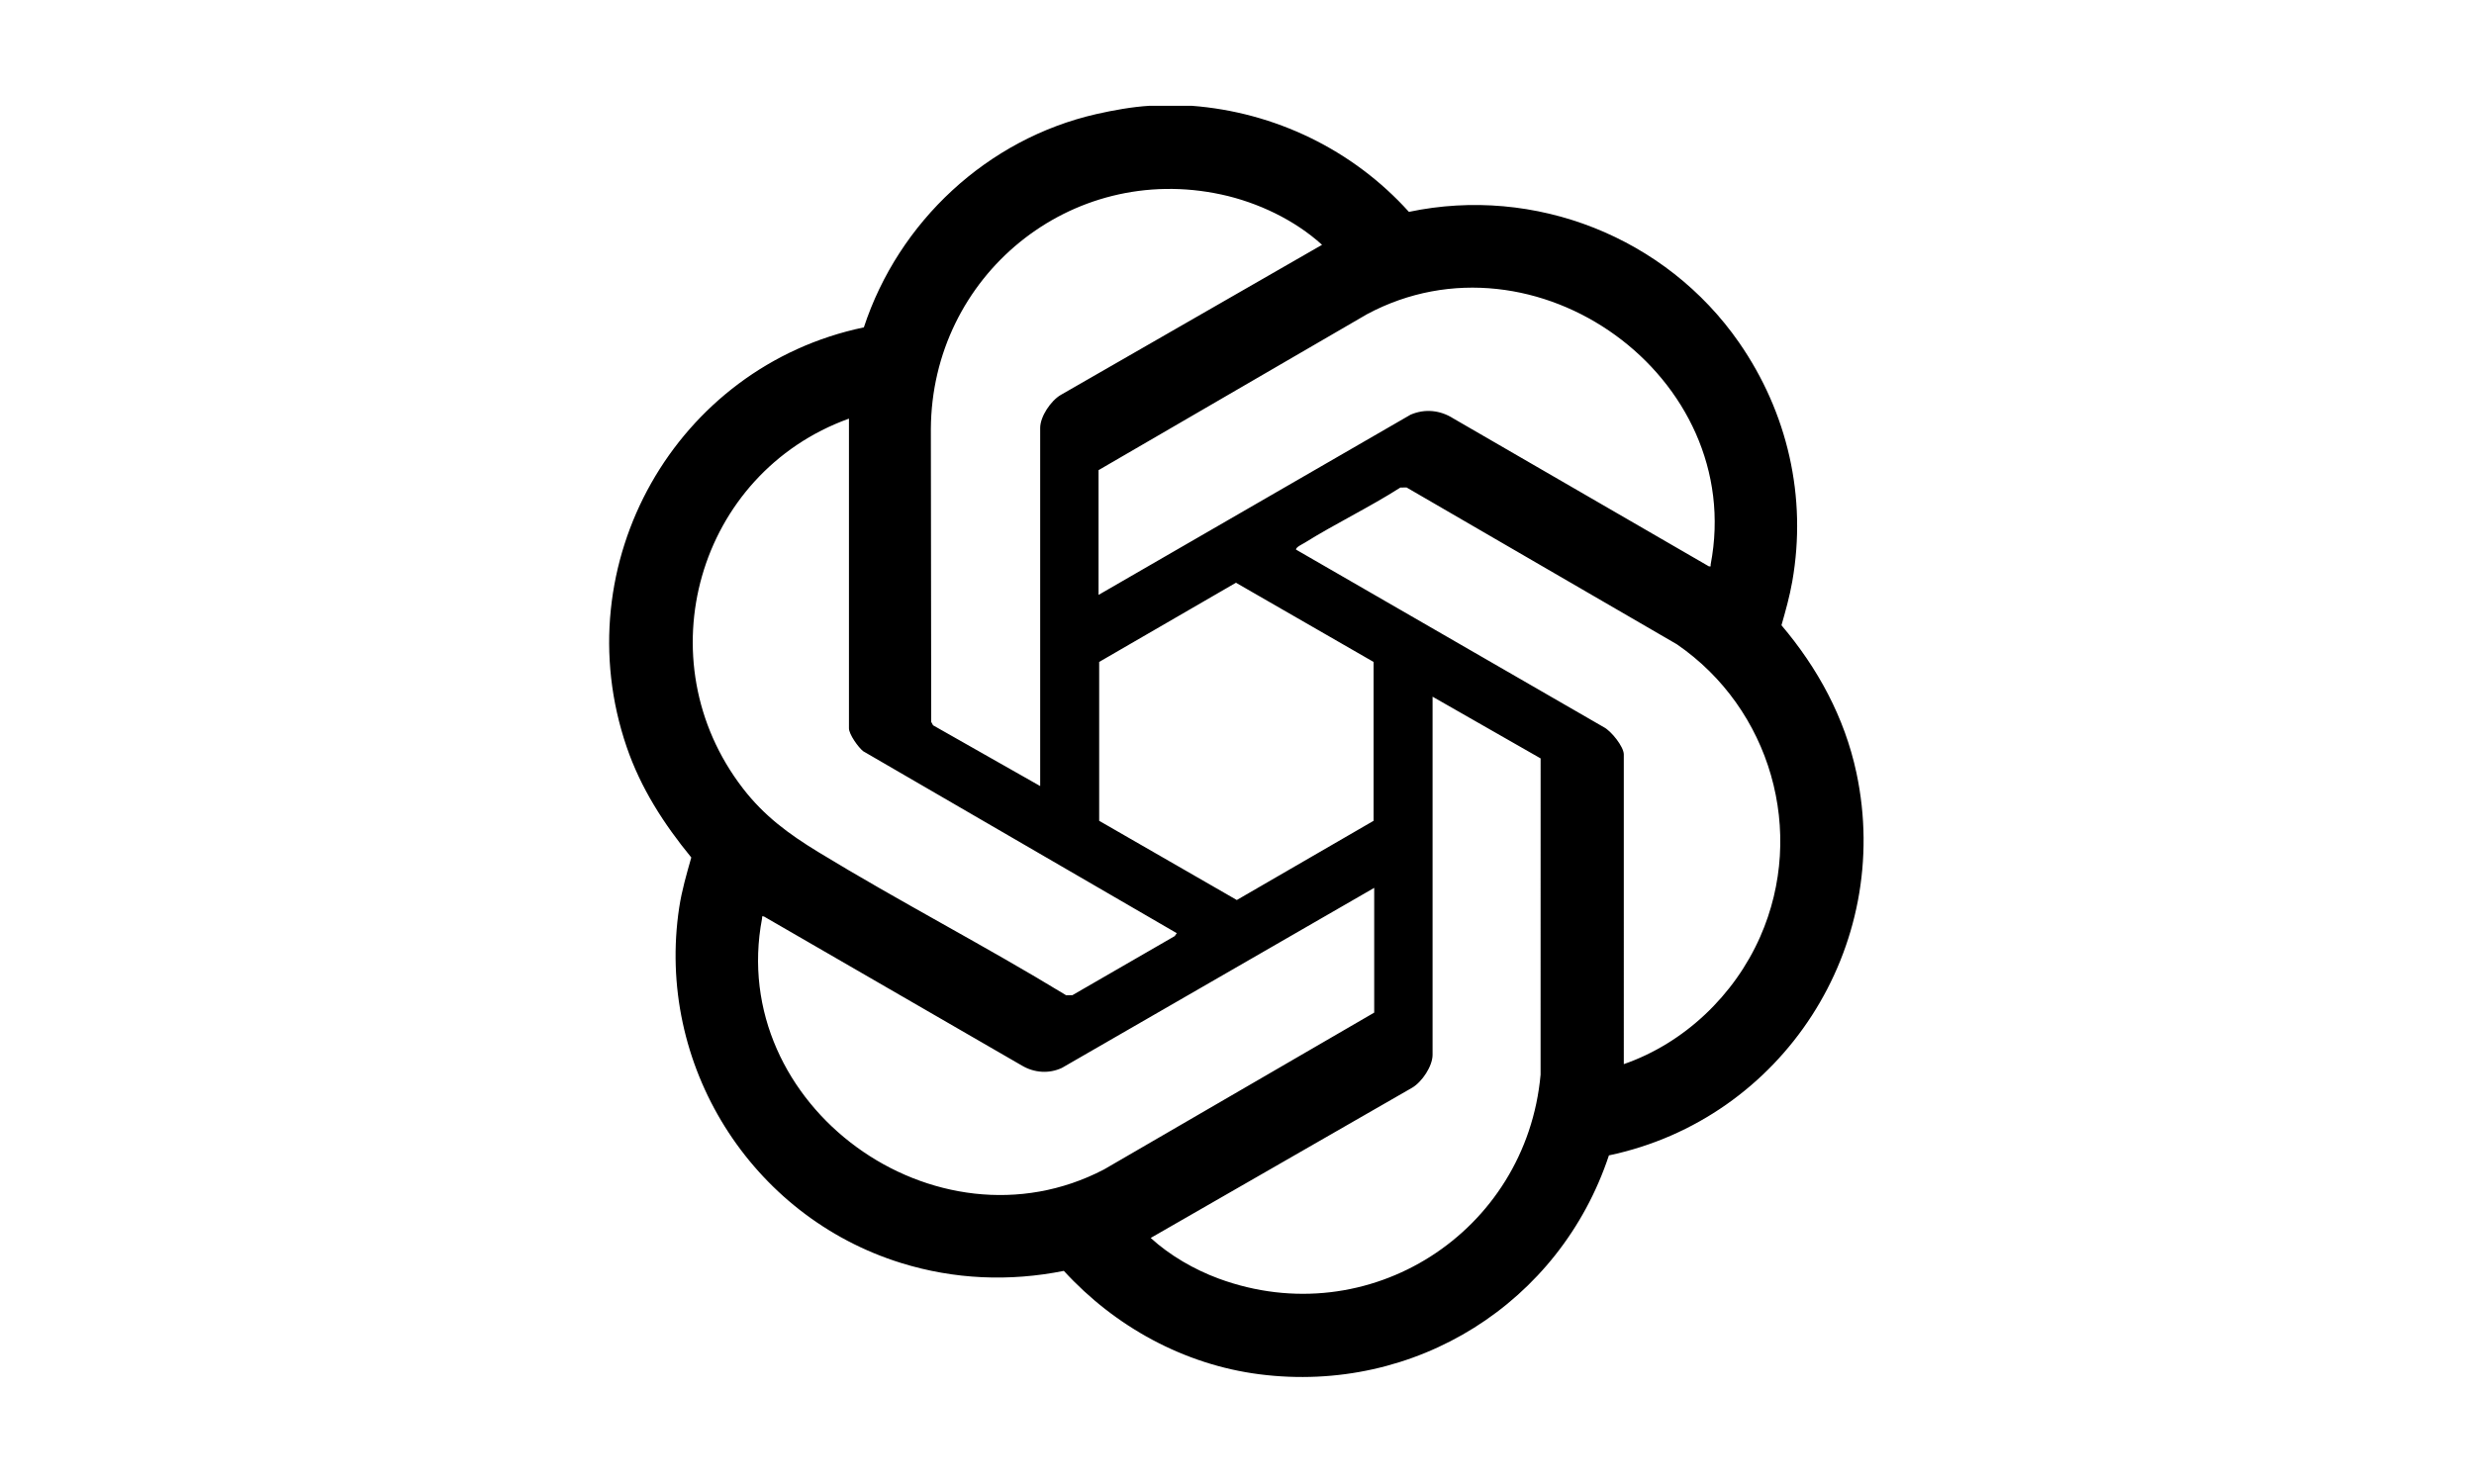 <?xml version="1.0" encoding="iso-8859-1"?>
<!-- Generator: Adobe Illustrator 29.7.1, SVG Export Plug-In . SVG Version: 9.03 Build 0)  -->
<svg version="1.1" id="Layer_1" xmlns="http://www.w3.org/2000/svg" xmlns:xlink="http://www.w3.org/1999/xlink" x="0px" y="0px"
	 viewBox="0 0 250 150" style="enable-background:new 0 0 250 150;" xml:space="preserve">
<g>
	<path d="M120.42,10.693c8.41,0.635,16.304,4.456,21.952,10.722c12.752-2.684,25.979,2.567,33.36,13.204
		c4.91,7.076,6.881,15.63,5.379,24.154c-0.264,1.501-0.674,2.966-1.092,4.428c3.669,4.331,6.375,9.303,7.571,14.895
		c3.766,17.624-7.451,34.992-25.007,38.689c-4.965,14.947-19.586,24.134-35.306,22.126c-7.632-0.975-14.622-4.823-19.774-10.453
		c-5.491,1.1-11.067,0.868-16.415-0.788c-15.254-4.725-24.856-20.092-22.453-35.946c0.26-1.717,0.749-3.387,1.22-5.052
		c-2.776-3.389-5.1-6.993-6.529-11.168c-6.334-18.505,4.942-38.439,23.968-42.414c3.509-10.682,12.485-19.051,23.488-21.558
		c1.704-0.388,3.663-0.739,5.373-0.839H120.42z M105.112,79.454v-36.2c0-1.152,1.072-2.743,2.067-3.328l26.416-15.181
		c-2.77-2.514-6.489-4.285-10.162-5.081c-15.273-3.311-29.291,8.245-29.369,23.71L94.1,72.969l0.188,0.343L105.112,79.454z
		 M111.009,47.521v12.61l31.534-18.217c1.449-0.62,2.989-0.461,4.311,0.378l25.829,14.952c0.274,0.038,0.151-0.032,0.181-0.189
		c3.643-18.984-17.742-34.38-34.712-25.303L111.009,47.521z M85.789,42.313c-15.295,5.517-20.714,24.41-10.715,37.379
		c2.153,2.792,4.64,4.617,7.619,6.434c8.225,5.017,16.823,9.457,25.049,14.478l0.625-0.013l10.341-5.973l0.206-0.294l-31.68-18.387
		c-0.501-0.387-1.446-1.718-1.446-2.319V42.313z M164.086,107.561c6.13-2.13,11.175-6.959,13.785-12.879
		c4.669-10.593,1.044-23.062-8.424-29.56L142.133,49.27l-0.625,0.013c-3.143,2.004-6.55,3.634-9.707,5.603
		c-0.194,0.121-0.846,0.412-0.842,0.664l31.109,17.954c0.734,0.372,2.018,1.966,2.018,2.75V107.561z M124.894,58.901l-13.821,8.006
		v16.059l13.908,8.006l13.821-8.006V66.908L124.894,58.901z M144.762,70.42v36.2c0,1.152-1.072,2.743-2.067,3.328l-26.416,15.181
		c1.917,1.763,4.424,3.206,6.87,4.108c15.184,5.594,31.088-4.695,32.528-20.61l0.003-31.969L144.762,70.42z M138.865,102.354v-12.61
		l-31.556,18.196c-1.308,0.615-2.804,0.501-4.038-0.231L77.19,92.632c-0.273-0.04-0.151,0.031-0.181,0.188
		c-3.613,18.94,17.553,34.256,34.546,25.389L138.865,102.354z"/>
</g>
</svg>
